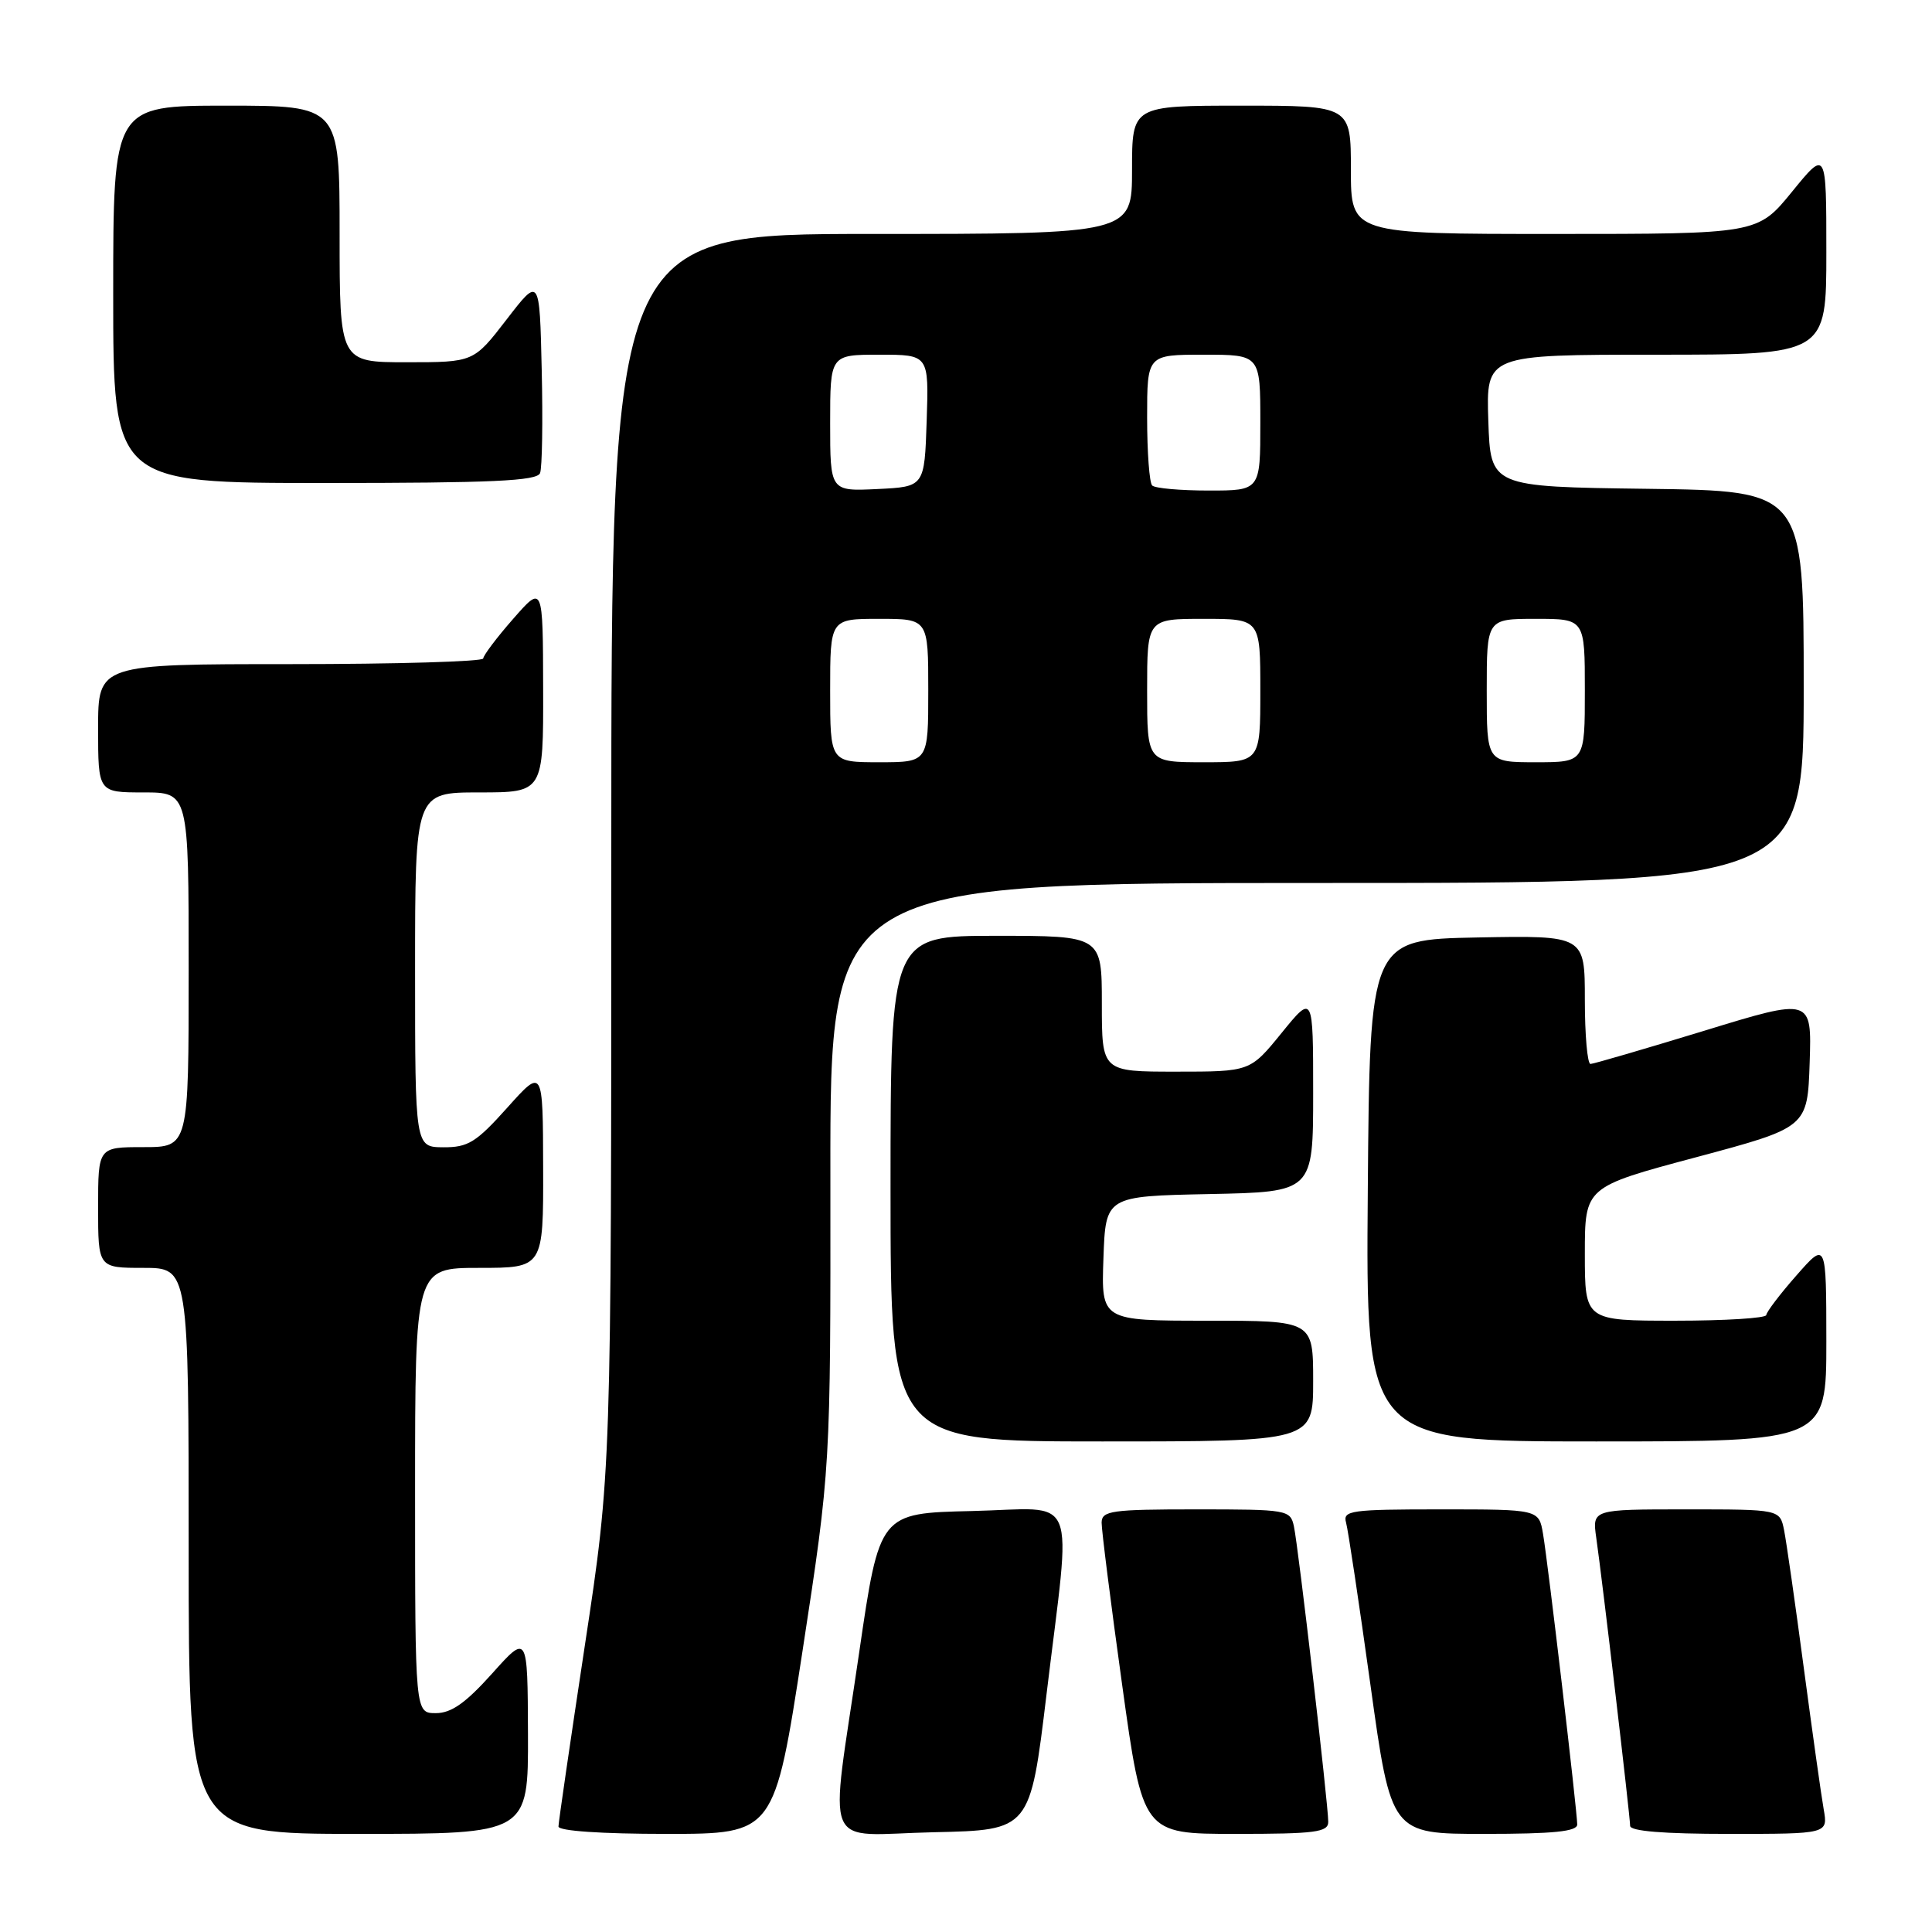 <?xml version="1.0" encoding="UTF-8" standalone="no"?>
<!DOCTYPE svg PUBLIC "-//W3C//DTD SVG 1.1//EN" "http://www.w3.org/Graphics/SVG/1.1/DTD/svg11.dtd" >
<svg xmlns="http://www.w3.org/2000/svg" xmlns:xlink="http://www.w3.org/1999/xlink" version="1.1" viewBox="0 0 256 256">
 <g >
 <path fill="currentColor"
d=" M 69.96 229.75 C 69.91 216.50 69.91 216.50 65.21 221.75 C 61.69 225.67 59.80 227.00 57.75 227.00 C 55.00 227.00 55.00 227.00 55.00 197.50 C 55.00 168.00 55.00 168.00 63.50 168.00 C 72.00 168.00 72.00 168.00 71.97 154.75 C 71.94 141.50 71.94 141.50 67.22 146.77 C 63.10 151.37 62.02 152.04 58.75 152.02 C 55.00 152.00 55.00 152.00 55.00 128.50 C 55.00 105.00 55.00 105.00 63.50 105.00 C 72.00 105.00 72.00 105.00 71.97 91.25 C 71.94 77.50 71.94 77.50 68.00 82.00 C 65.83 84.47 64.05 86.84 64.03 87.25 C 64.01 87.66 52.52 88.00 38.50 88.00 C 13.00 88.00 13.00 88.00 13.00 96.50 C 13.00 105.00 13.00 105.00 19.00 105.00 C 25.00 105.00 25.00 105.00 25.00 128.50 C 25.00 152.00 25.00 152.00 19.00 152.00 C 13.00 152.00 13.00 152.00 13.00 160.00 C 13.00 168.00 13.00 168.00 19.00 168.00 C 25.00 168.00 25.00 168.00 25.00 205.50 C 25.00 243.00 25.00 243.00 47.50 243.00 C 70.00 243.00 70.00 243.00 69.96 229.75 Z  M 106.34 218.75 C 110.06 194.50 110.06 194.50 110.03 155.75 C 110.00 117.00 110.00 117.00 174.50 117.00 C 239.00 117.00 239.00 117.00 239.00 91.02 C 239.00 65.04 239.00 65.04 218.25 64.77 C 197.50 64.50 197.50 64.50 197.21 55.75 C 196.92 47.00 196.92 47.00 219.46 47.00 C 242.00 47.00 242.00 47.00 242.00 33.41 C 242.00 19.82 242.00 19.82 237.45 25.41 C 232.89 31.00 232.89 31.00 205.95 31.00 C 179.00 31.00 179.00 31.00 179.00 22.50 C 179.00 14.00 179.00 14.00 164.50 14.00 C 150.00 14.00 150.00 14.00 150.00 22.50 C 150.00 31.00 150.00 31.00 115.50 31.00 C 81.00 31.00 81.00 31.00 81.00 112.98 C 81.00 194.95 81.00 194.95 77.50 218.00 C 75.58 230.68 74.00 241.49 74.00 242.02 C 74.00 242.61 79.68 243.00 88.30 243.00 C 102.61 243.00 102.61 243.00 106.34 218.75 Z  M 138.67 224.50 C 141.98 197.03 143.14 199.89 128.77 200.22 C 116.54 200.50 116.54 200.50 113.84 219.00 C 109.90 246.04 108.68 243.11 123.75 242.78 C 136.50 242.50 136.50 242.50 138.67 224.50 Z  M 176.00 241.40 C 176.00 239.07 172.03 204.90 171.45 202.25 C 170.98 200.06 170.61 200.00 158.48 200.00 C 147.27 200.00 146.00 200.18 145.97 201.75 C 145.96 202.71 147.18 212.39 148.69 223.25 C 151.43 243.00 151.43 243.00 163.71 243.00 C 174.30 243.00 176.00 242.78 176.00 241.40 Z  M 208.99 241.75 C 208.98 239.94 205.12 207.10 204.46 203.25 C 203.91 200.00 203.91 200.00 190.89 200.00 C 178.96 200.00 177.91 200.15 178.36 201.75 C 178.63 202.71 180.08 212.39 181.59 223.25 C 184.33 243.00 184.33 243.00 196.66 243.00 C 205.87 243.00 209.00 242.68 208.99 241.75 Z  M 241.65 239.75 C 241.33 237.96 240.15 229.53 239.01 221.00 C 237.88 212.47 236.70 204.26 236.40 202.75 C 235.84 200.00 235.84 200.00 223.41 200.00 C 210.98 200.00 210.98 200.00 211.51 203.75 C 212.33 209.45 216.00 240.70 216.00 241.93 C 216.00 242.64 220.43 243.00 229.11 243.00 C 242.22 243.00 242.22 243.00 241.65 239.75 Z  M 174.00 183.00 C 174.00 175.00 174.00 175.00 159.96 175.00 C 145.92 175.00 145.92 175.00 146.21 166.75 C 146.50 158.50 146.50 158.50 160.25 158.22 C 174.00 157.94 174.00 157.94 174.00 144.84 C 174.00 131.73 174.00 131.73 169.82 136.87 C 165.65 142.00 165.65 142.00 155.82 142.00 C 146.00 142.00 146.00 142.00 146.00 133.00 C 146.00 124.00 146.00 124.00 132.00 124.00 C 118.00 124.00 118.00 124.00 118.00 157.50 C 118.00 191.00 118.00 191.00 146.00 191.00 C 174.00 191.00 174.00 191.00 174.00 183.00 Z  M 242.00 177.75 C 241.99 164.50 241.99 164.50 238.04 169.00 C 235.86 171.47 234.07 173.84 234.04 174.25 C 234.02 174.66 228.60 175.00 222.00 175.00 C 210.00 175.00 210.00 175.00 210.00 166.14 C 210.00 157.28 210.00 157.28 224.75 153.34 C 239.50 149.39 239.50 149.39 239.79 140.80 C 240.07 132.21 240.07 132.21 225.79 136.59 C 217.93 138.99 211.16 140.97 210.75 140.98 C 210.34 140.99 210.00 137.16 210.00 132.47 C 210.00 123.95 210.00 123.95 195.75 124.22 C 181.50 124.50 181.50 124.50 181.24 157.75 C 180.97 191.00 180.97 191.00 211.49 191.00 C 242.00 191.00 242.00 191.00 242.00 177.75 Z  M 71.56 62.69 C 71.84 61.98 71.94 55.82 71.78 49.02 C 71.50 36.66 71.50 36.66 67.13 42.33 C 62.76 48.00 62.76 48.00 53.88 48.00 C 45.00 48.00 45.00 48.00 45.00 31.00 C 45.00 14.00 45.00 14.00 30.00 14.00 C 15.00 14.00 15.00 14.00 15.00 39.00 C 15.00 64.00 15.00 64.00 43.03 64.00 C 65.17 64.00 71.17 63.73 71.56 62.69 Z  M 110.00 91.50 C 110.00 82.00 110.00 82.00 116.50 82.00 C 123.00 82.00 123.00 82.00 123.00 91.50 C 123.00 101.00 123.00 101.00 116.50 101.00 C 110.00 101.00 110.00 101.00 110.00 91.50 Z  M 152.00 91.50 C 152.00 82.00 152.00 82.00 159.50 82.00 C 167.00 82.00 167.00 82.00 167.00 91.50 C 167.00 101.00 167.00 101.00 159.50 101.00 C 152.00 101.00 152.00 101.00 152.00 91.50 Z  M 197.00 91.50 C 197.00 82.00 197.00 82.00 203.50 82.00 C 210.00 82.00 210.00 82.00 210.00 91.50 C 210.00 101.00 210.00 101.00 203.50 101.00 C 197.00 101.00 197.00 101.00 197.00 91.50 Z  M 110.00 56.05 C 110.00 47.00 110.00 47.00 116.54 47.00 C 123.08 47.00 123.08 47.00 122.79 55.75 C 122.50 64.50 122.50 64.50 116.25 64.80 C 110.00 65.10 110.00 65.10 110.00 56.05 Z  M 152.67 64.33 C 152.30 63.97 152.00 59.92 152.00 55.33 C 152.00 47.00 152.00 47.00 159.50 47.00 C 167.00 47.00 167.00 47.00 167.00 56.00 C 167.00 65.00 167.00 65.00 160.17 65.00 C 156.41 65.00 153.03 64.70 152.67 64.33 Z "/>
</g>
</svg>